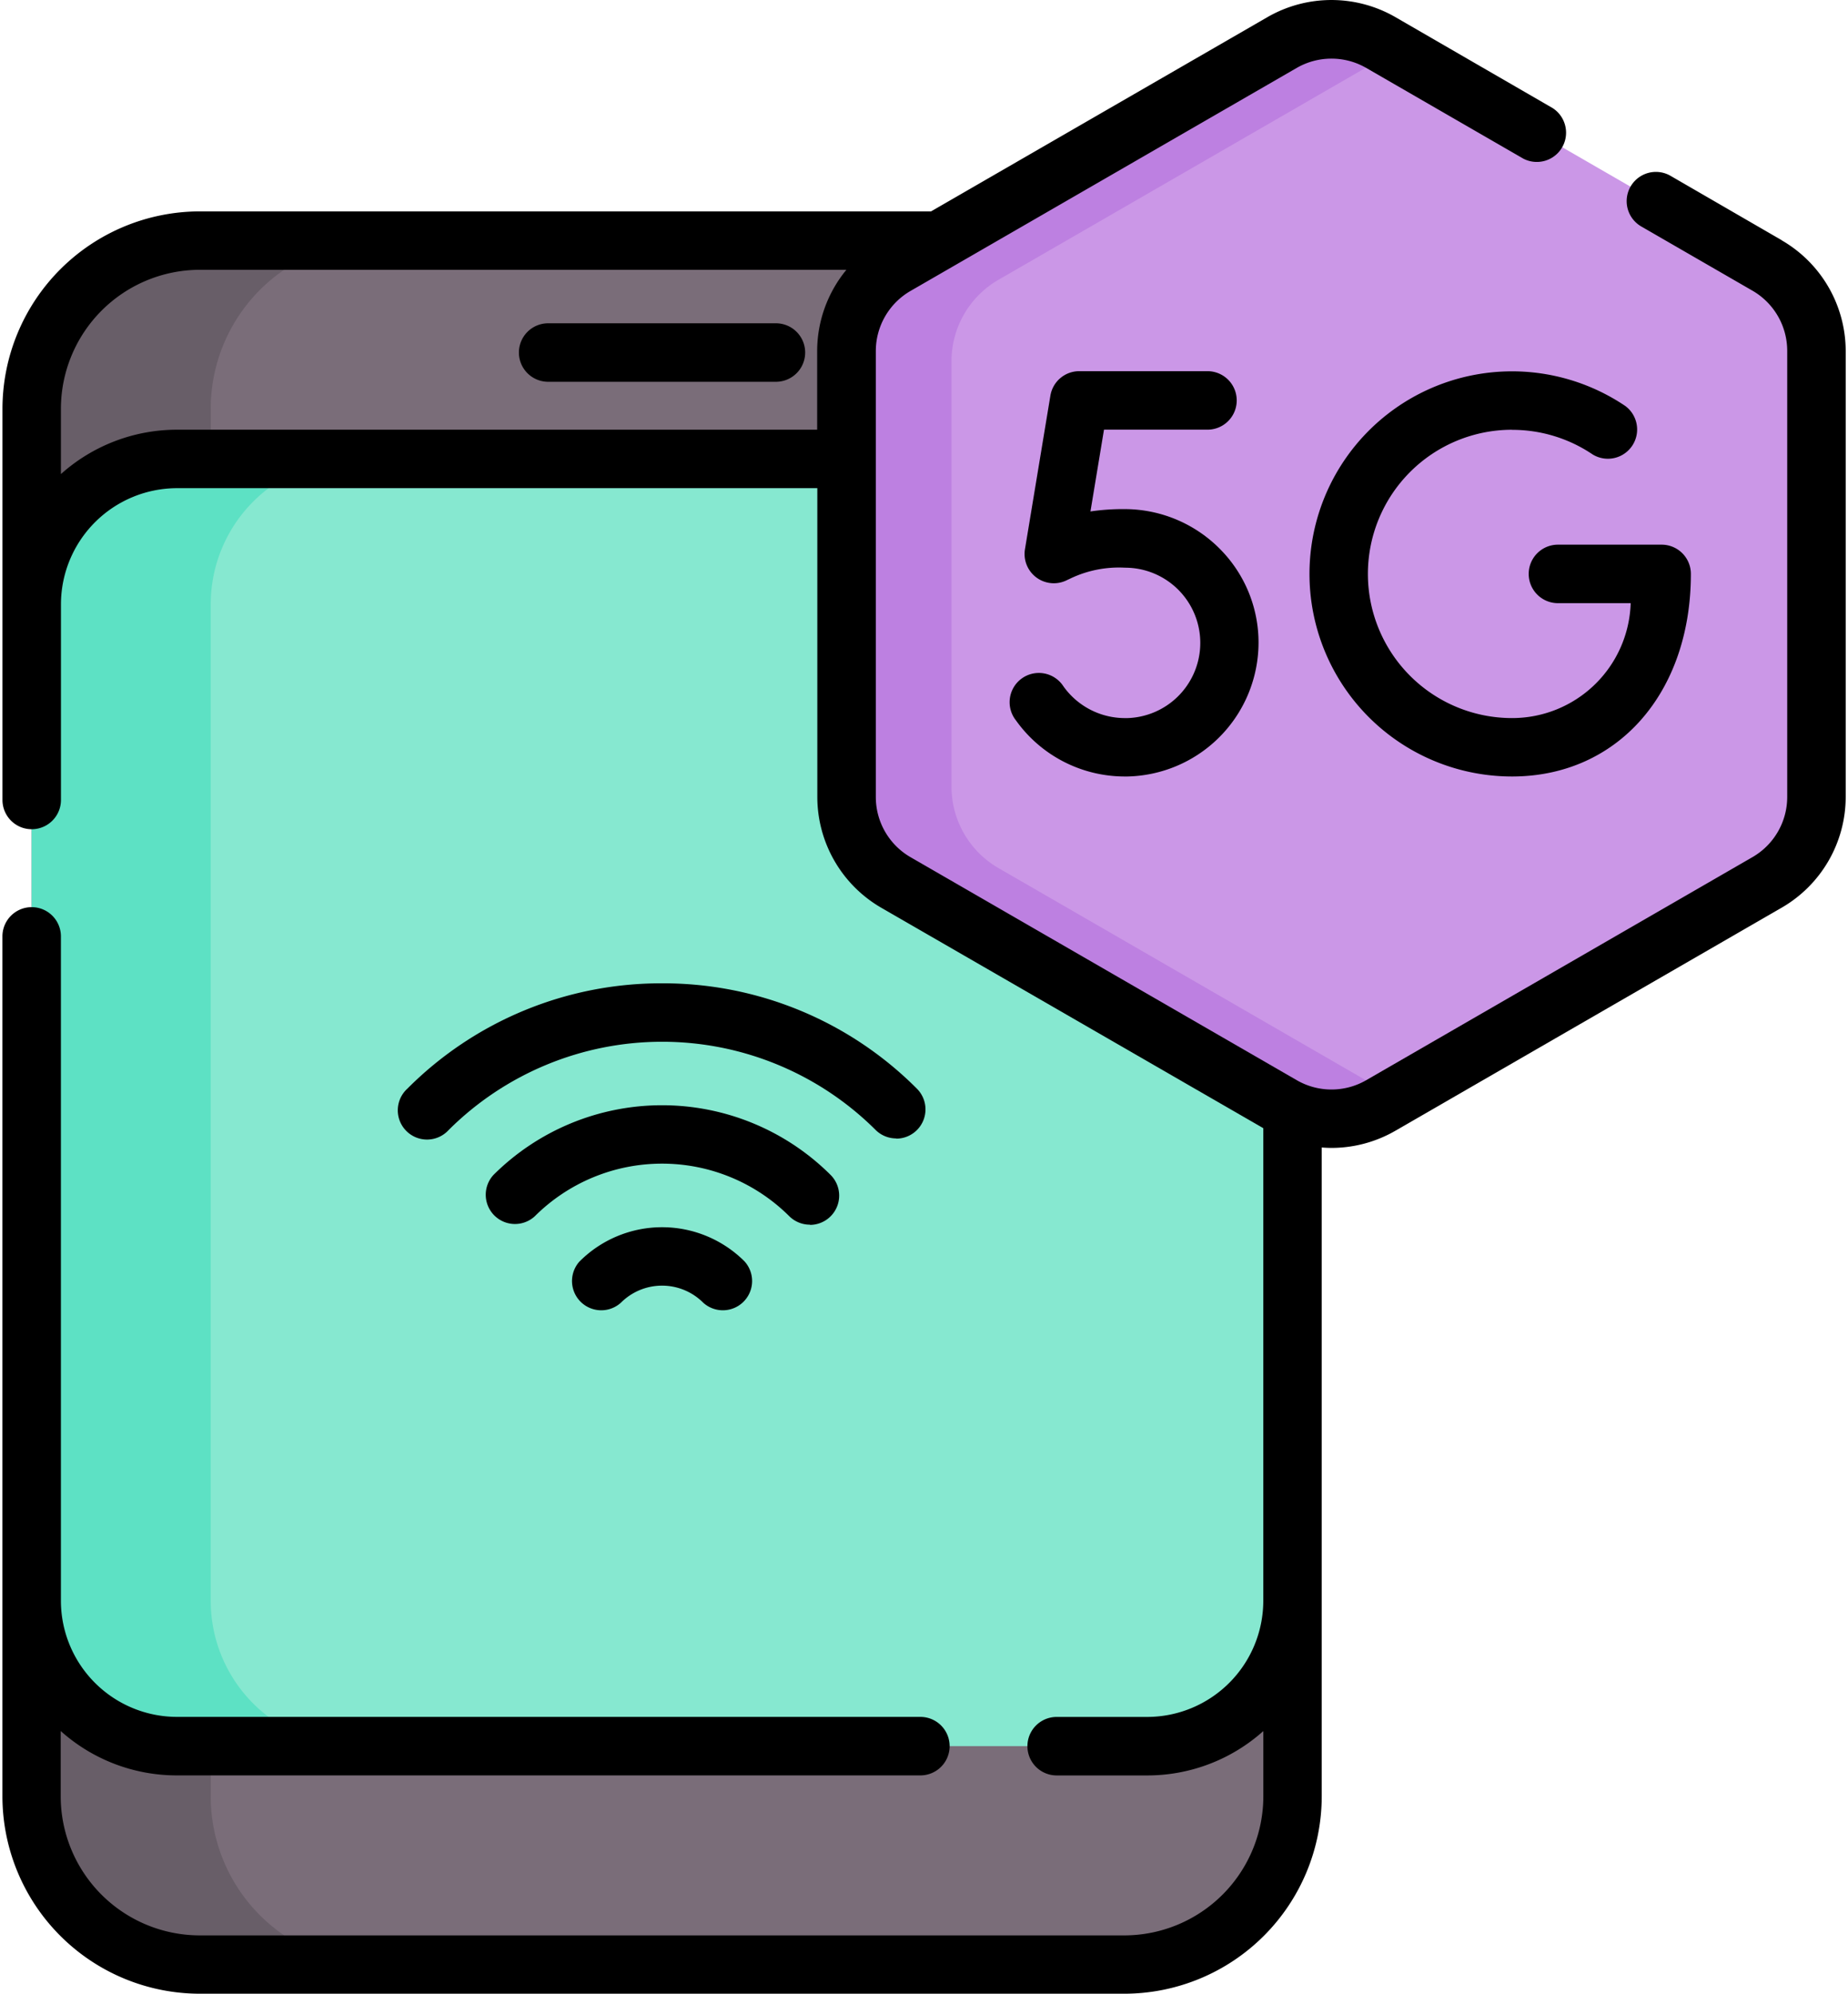 <svg id="Grupo_157760" data-name="Grupo 157760" xmlns="http://www.w3.org/2000/svg" xmlns:xlink="http://www.w3.org/1999/xlink" width="44.235" height="47.714" viewBox="0 0 44.235 47.714">
  <defs>
    <clipPath id="clip-path">
      <rect id="Rectángulo_38569" data-name="Rectángulo 38569" width="44.235" height="47.714" fill="none"/>
    </clipPath>
  </defs>
  <g id="Grupo_157755" data-name="Grupo 157755">
    <g id="Grupo_157754" data-name="Grupo 157754" clip-path="url(#clip-path)">
      <path id="Trazado_132286" data-name="Trazado 132286" d="M28.468,58.842H6.34a4.026,4.026,0,0,1-4.026-4.026V21.611A4.026,4.026,0,0,1,6.34,17.585H28.468a4.026,4.026,0,0,1,4.026,4.026V54.816a4.026,4.026,0,0,1-4.026,4.026" transform="translate(-1.556 -11.827)" fill="#7a6d79"/>
      <path id="Trazado_132287" data-name="Trazado 132287" d="M10.628,58.842H6.339a4.026,4.026,0,0,1-4.025-4.026V21.61a4.026,4.026,0,0,1,4.025-4.026h4.289A4.025,4.025,0,0,0,6.6,21.61V54.816a4.025,4.025,0,0,0,4.026,4.026" transform="translate(-1.556 -11.826)" fill="#685e68"/>
      <path id="Trazado_132288" data-name="Trazado 132288" d="M29.015,64.348H5.792A3.478,3.478,0,0,1,2.314,60.87V37.021a3.479,3.479,0,0,1,3.478-3.479H29.015a3.479,3.479,0,0,1,3.478,3.479V60.87a3.478,3.478,0,0,1-3.478,3.479" transform="translate(-1.556 -22.559)" fill="#86e8d0"/>
      <path id="Trazado_132289" data-name="Trazado 132289" d="M10.081,64.346H5.793a3.479,3.479,0,0,1-3.479-3.478V37.02a3.48,3.48,0,0,1,3.479-3.48h4.287A3.479,3.479,0,0,0,6.6,37.02V60.868a3.477,3.477,0,0,0,3.478,3.478" transform="translate(-1.556 -22.557)" fill="#5de1c4"/>
      <path id="Trazado_132290" data-name="Trazado 132290" d="M61.881,9.829V20.51a2.356,2.356,0,0,0,1.178,2.041l9.25,5.34a2.359,2.359,0,0,0,2.357,0l9.25-5.34a2.357,2.357,0,0,0,1.178-2.041V9.829a2.357,2.357,0,0,0-1.178-2.041l-9.25-5.341a2.359,2.359,0,0,0-2.357,0l-9.25,5.341a2.356,2.356,0,0,0-1.178,2.041" transform="translate(-41.618 -1.433)" fill="#cb97e7"/>
      <path id="Trazado_132291" data-name="Trazado 132291" d="M75.2,27.584l-.529.306a2.359,2.359,0,0,1-2.358,0l-9.25-5.341a2.357,2.357,0,0,1-1.179-2.041V9.828A2.359,2.359,0,0,1,63.06,7.786l9.25-5.34a2.356,2.356,0,0,1,2.358,0l.528.305a2.251,2.251,0,0,0-.856.285L65.518,8.128a2.25,2.25,0,0,0-1.124,1.947V20.26a2.249,2.249,0,0,0,1.124,1.947L74.339,27.3a2.244,2.244,0,0,0,.857.285" transform="translate(-41.618 -1.432)" fill="#bd80e1"/>
      <path id="Trazado_132292" data-name="Trazado 132292" d="M44.087,23.628H38.635a.7.7,0,1,0,0,1.4h5.452a.7.7,0,1,0,0-1.4" transform="translate(-25.514 -15.891)"/>
      <path id="Trazado_132293" data-name="Trazado 132293" d="M41.052,75.583a.7.7,0,0,0,.495-1.194,8.57,8.57,0,0,0-6.1-2.523h0a8.569,8.569,0,0,0-6.1,2.523.7.7,0,1,0,.989.989,7.239,7.239,0,0,1,10.224,0,.7.7,0,0,0,.494.2" transform="translate(-19.598 -48.333)"/>
      <path id="Trazado_132294" data-name="Trazado 132294" d="M43.228,83.642a.7.7,0,0,0,.494-1.194,5.714,5.714,0,0,0-8.072,0,.7.7,0,0,0,.989.989,4.314,4.314,0,0,1,6.095,0,.7.7,0,0,0,.494.2" transform="translate(-23.839 -54.328)"/>
    </g>
  </g>
  <g id="Grupo_157757" data-name="Grupo 157757">
    <g id="Grupo_157756" data-name="Grupo 157756" clip-path="url(#clip-path)">
      <path id="Trazado_132295" data-name="Trazado 132295" d="M41.956,90.508a.7.7,0,0,0,.989.989,1.392,1.392,0,0,1,1.965,0,.7.7,0,0,0,.989-.989,2.791,2.791,0,0,0-3.942,0" transform="translate(-28.08 -60.323)"/>
      <path id="Trazado_132296" data-name="Trazado 132296" d="M42.767,5.748,40.093,4.2a.7.7,0,0,0-.7,1.212l2.674,1.544A1.663,1.663,0,0,1,42.9,8.4V19.076a1.663,1.663,0,0,1-.83,1.436l-9.25,5.341a1.661,1.661,0,0,1-1.657,0l-9.25-5.34a1.663,1.663,0,0,1-.829-1.436V8.4a1.664,1.664,0,0,1,.829-1.436l9.249-5.34a1.666,1.666,0,0,1,1.658,0l3.762,2.172a.7.7,0,0,0,.7-1.211L33.518.408a3.067,3.067,0,0,0-3.056,0L22.406,5.059H4.9A4.73,4.73,0,0,0,.179,9.783v9.362a.7.7,0,1,0,1.4,0V14.463a2.783,2.783,0,0,1,2.779-2.78H19.684v7.393a3.066,3.066,0,0,0,1.528,2.647L30.359,27V38.311a2.783,2.783,0,0,1-2.78,2.779H25.413a.7.7,0,1,0,0,1.4h2.167a4.162,4.162,0,0,0,2.78-1.062v1.563a3.331,3.331,0,0,1-3.326,3.327H4.9a3.331,3.331,0,0,1-3.327-3.327V41.427a4.162,4.162,0,0,0,2.779,1.062H22.151a.7.7,0,1,0,0-1.4H4.357a2.782,2.782,0,0,1-2.779-2.779v-15.9a.7.7,0,1,0-1.4,0V42.989A4.73,4.73,0,0,0,4.9,47.714H27.033a4.73,4.73,0,0,0,4.725-4.725V27.462c.077.006.155.01.232.01a3.057,3.057,0,0,0,1.528-.409l9.249-5.34A3.065,3.065,0,0,0,44.3,19.076V8.4a3.066,3.066,0,0,0-1.529-2.647M4.357,10.284a4.162,4.162,0,0,0-2.779,1.062V9.783A3.33,3.33,0,0,1,4.9,6.457H20.38a3.063,3.063,0,0,0-.7,1.938v1.889Z" transform="translate(-0.12)"/>
    </g>
  </g>
  <g id="Grupo_157759" data-name="Grupo 157759">
    <g id="Grupo_157758" data-name="Grupo 157758" clip-path="url(#clip-path)">
      <path id="Trazado_132297" data-name="Trazado 132297" d="M100.572,28.541a3.432,3.432,0,0,1,1.928.588.7.7,0,0,0,.783-1.159,4.848,4.848,0,1,0-2.711,8.867c2.52,0,4.281-1.993,4.281-4.848a.7.7,0,0,0-.7-.7h-2.482a.7.7,0,0,0,0,1.4h1.741a2.838,2.838,0,0,1-2.84,2.75,3.449,3.449,0,0,1,0-6.9" transform="translate(-64.379 -18.254)"/>
      <path id="Trazado_132298" data-name="Trazado 132298" d="M76.642,35.439a1.807,1.807,0,0,1-1.506-.758.7.7,0,1,0-1.14.81,3.2,3.2,0,0,0,2.609,1.346h.065A3.208,3.208,0,0,0,79.8,33.809a3.175,3.175,0,0,0-.874-2.371,3.213,3.213,0,0,0-2.32-1,5.333,5.333,0,0,0-.824.056l.324-1.957h2.477a.7.7,0,0,0,0-1.4h-3.07a.7.7,0,0,0-.69.585L74.214,31.4a.7.7,0,0,0,1.009.736L75.3,32.1a2.688,2.688,0,0,1,1.308-.26,1.8,1.8,0,0,1,1.8,1.9,1.8,1.8,0,0,1-1.76,1.7" transform="translate(-49.68 -18.254)"/>
    </g>
  </g>
</svg>
